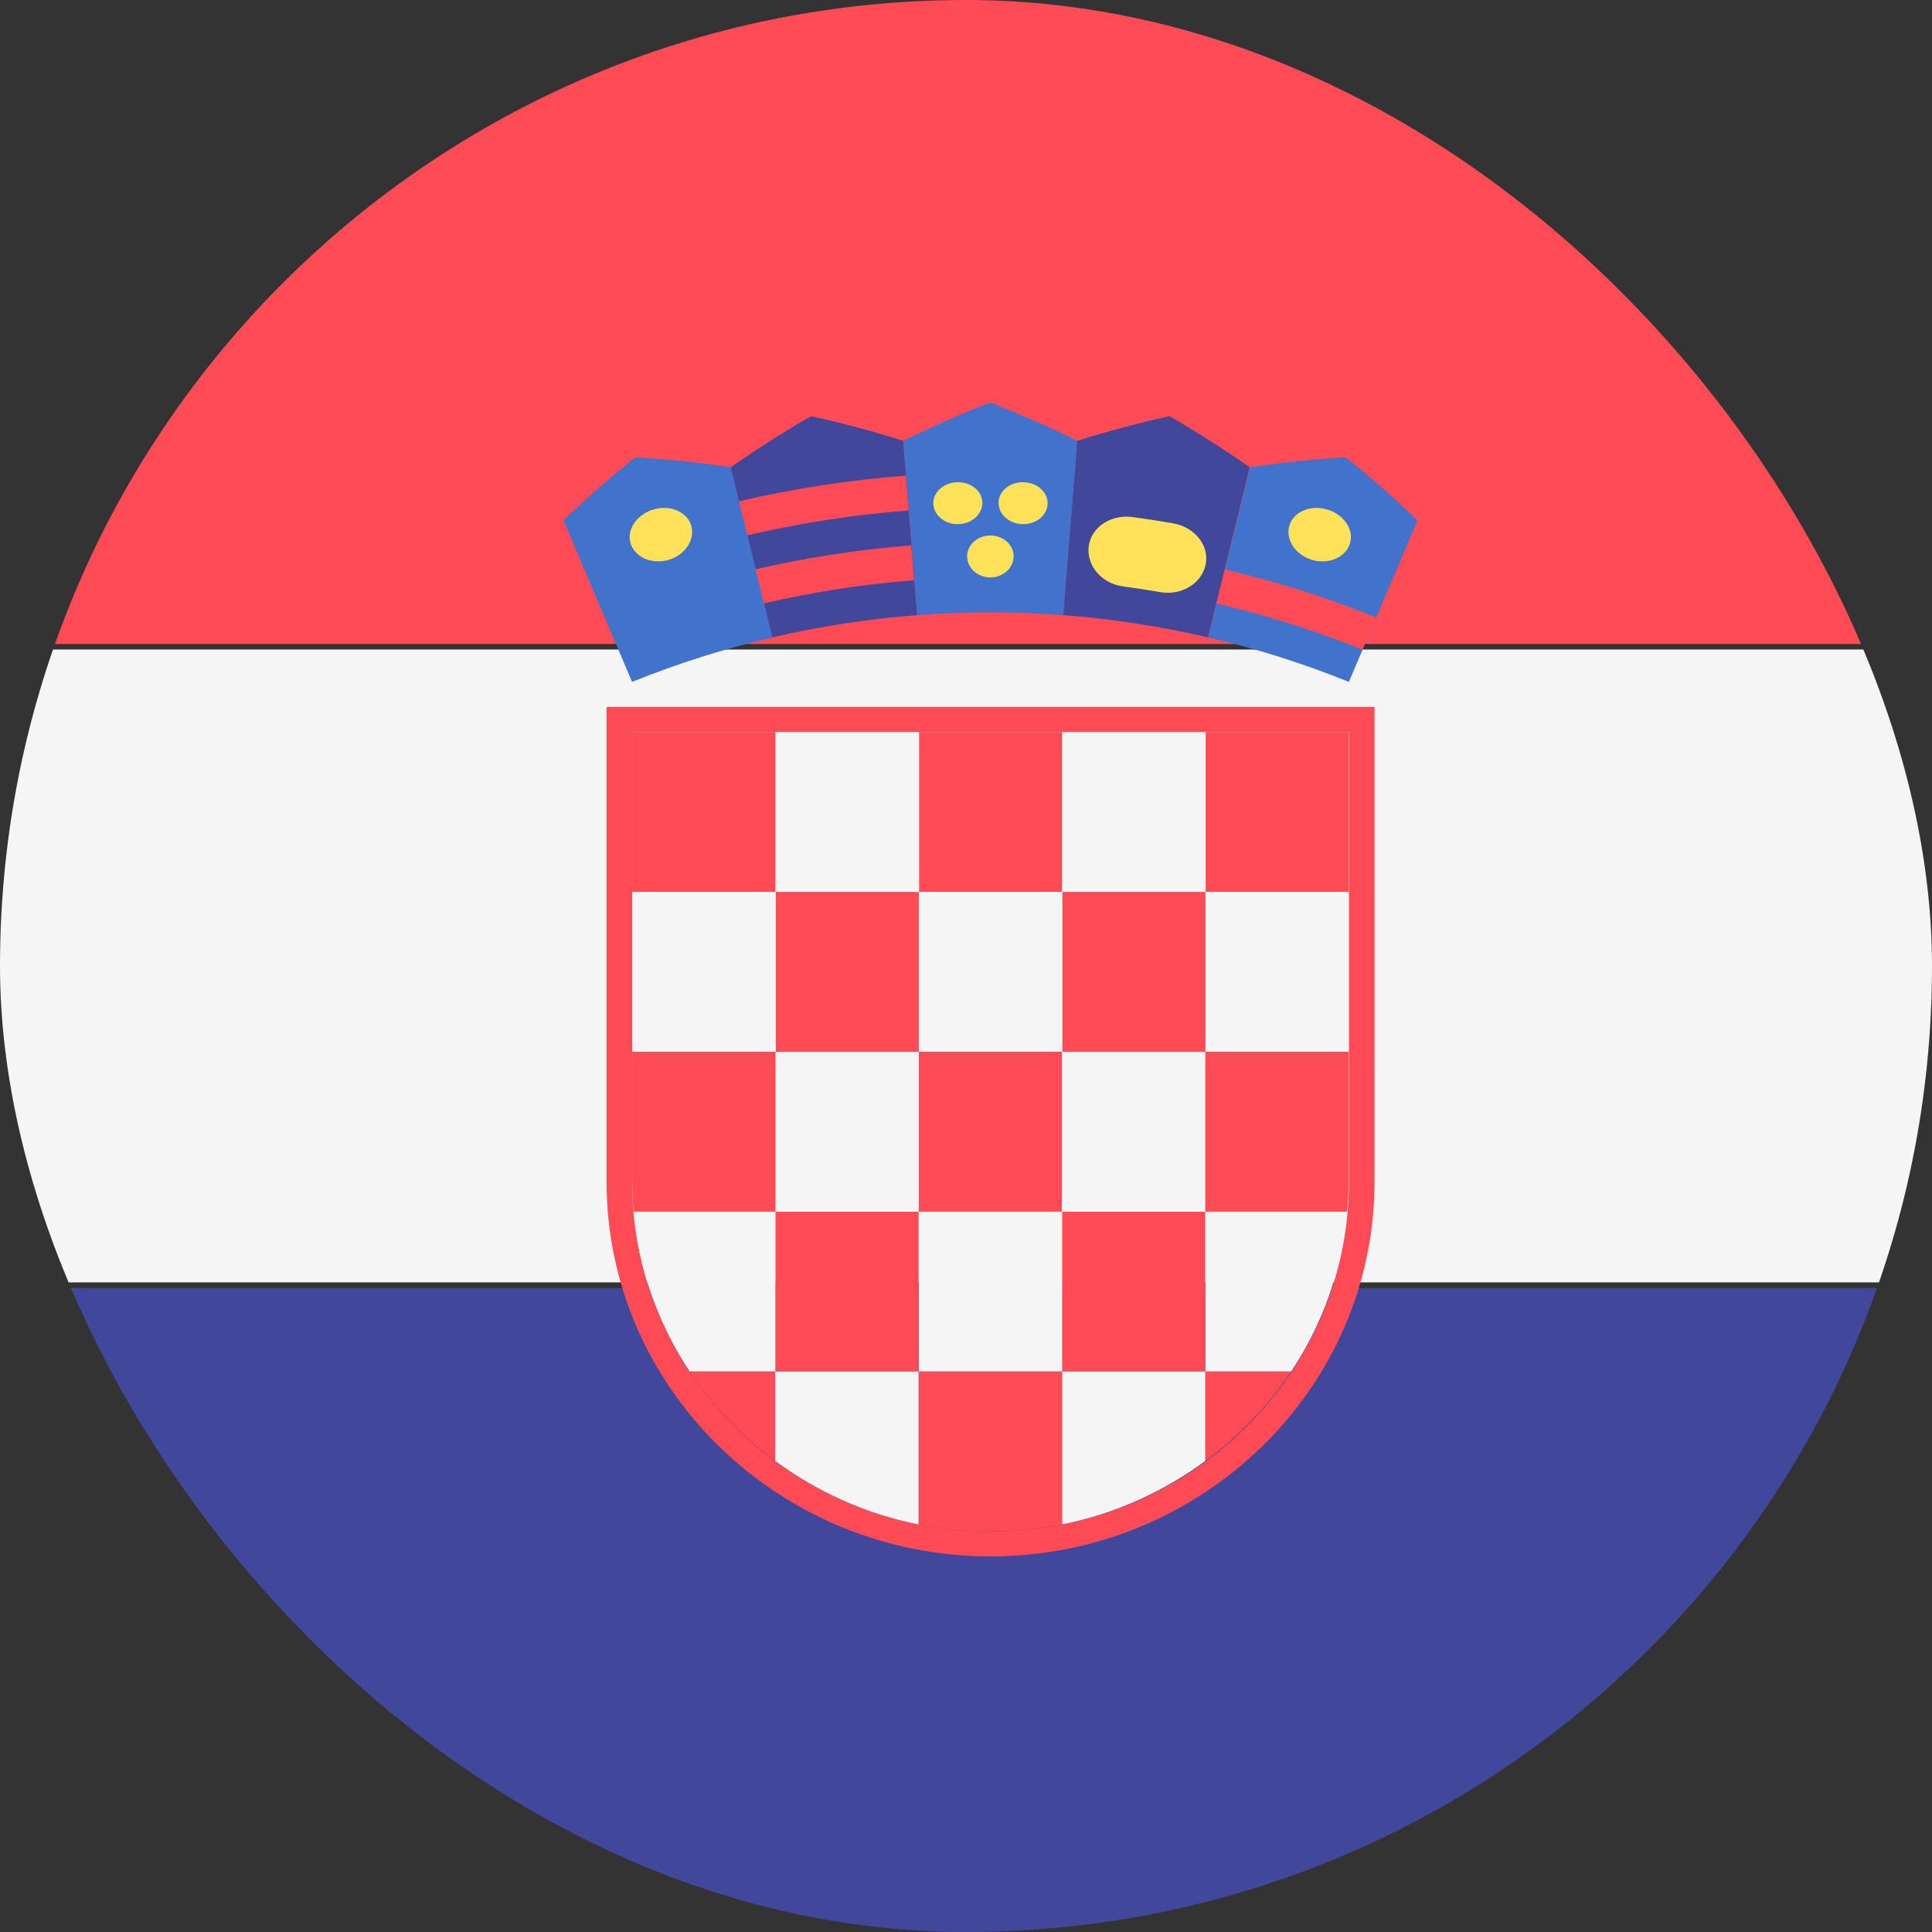 <svg width="80" height="80" viewBox="0 0 80 80" fill="none" xmlns="http://www.w3.org/2000/svg">
<rect x="0" y="0" width="80" height="80" fill="#333333" stroke="none"/>
<g id="Flags">
<g clip-path="url(#clip0_6411_155197)">
<path id="Vector" d="M-20 70.855C-20 75.905 -15.865 80 -10.763 80H94.097C99.195 80 103.329 75.91 103.333 70.864V53.333H-20V70.855Z" fill="#41479B"/>
<path id="Vector_2" d="M94.097 0H-10.763C-15.865 0 -20 4.094 -20 9.145V26.667H103.333V9.136C103.329 4.09 99.195 0 94.097 0Z" fill="#FF4B55"/>
<path id="Vector_3" d="M102.963 26.895H-20V53.1H102.963V26.895Z" fill="#F5F5F5"/>
<g id="Group 25">
<g id="Group">
<path id="Vector_4" d="M32.114 30.31H26.178V36.931H32.114V30.31Z" fill="#FF4B55"/>
<path id="Vector_5" d="M43.982 30.31H38.046V36.931H43.982V30.31Z" fill="#FF4B55"/>
<path id="Vector_6" d="M38.058 36.931H32.122V43.552H38.058V36.931Z" fill="#FF4B55"/>
<path id="Vector_7" d="M55.851 30.31H49.915V36.931H55.851V30.31Z" fill="#FF4B55"/>
<path id="Vector_8" d="M49.926 36.931H43.99V43.552H49.926V36.931Z" fill="#FF4B55"/>
</g>
<g id="Group_2">
<path id="Vector_9" d="M38.058 30.31H32.122V36.931H38.058V30.31Z" fill="#F5F5F5"/>
<path id="Vector_10" d="M49.926 30.31H43.99V36.931H49.926V30.31Z" fill="#F5F5F5"/>
<path id="Vector_11" d="M32.114 36.931H26.178V43.552H32.114V36.931Z" fill="#F5F5F5"/>
<path id="Vector_12" d="M43.982 36.931H38.046V43.552H43.982V36.931Z" fill="#F5F5F5"/>
<path id="Vector_13" d="M55.851 36.931H49.915V43.552H55.851V36.931Z" fill="#F5F5F5"/>
</g>
<g id="Group_3">
<path id="Vector_14" d="M43.983 43.552H38.047V50.173H43.983V43.552Z" fill="#FF4B55"/>
<path id="Vector_15" d="M38.039 50.173H32.102V56.794H38.039V50.173Z" fill="#FF4B55"/>
<path id="Vector_16" d="M49.907 50.173H43.971V56.794H49.907V50.173Z" fill="#FF4B55"/>
</g>
<g id="Group_4">
<path id="Vector_17" d="M38.039 43.552H32.102V50.173H38.039V43.552Z" fill="#F5F5F5"/>
<path id="Vector_18" d="M49.907 43.552H43.971V50.173H49.907V43.552Z" fill="#F5F5F5"/>
<path id="Vector_19" d="M43.983 50.173H38.047V56.794H43.983V50.173Z" fill="#F5F5F5"/>
</g>
<g id="Group_5">
<path id="Vector_20" d="M55.858 30.309V48.93C55.858 56.929 49.214 63.413 41.018 63.413C32.822 63.413 26.177 56.928 26.177 48.93V30.309H55.858ZM56.918 29.274H55.858H26.177H25.117V30.309V48.93C25.117 57.486 32.25 64.447 41.018 64.447C49.785 64.447 56.918 57.486 56.918 48.93V30.309V29.274Z" fill="#FF4B55"/>
<path id="Vector_21" d="M32.114 50.173V43.552H26.178V48.931C26.178 49.351 26.206 49.763 26.242 50.173L32.114 50.173Z" fill="#FF4B55"/>
</g>
<g id="Group_6">
<path id="Vector_22" d="M55.787 50.173H49.915V56.794H53.463C54.751 54.855 55.575 52.601 55.787 50.173Z" fill="#F5F5F5"/>
<path id="Vector_23" d="M28.56 56.794H32.108V50.173H26.236C26.448 52.601 27.273 54.855 28.56 56.794Z" fill="#F5F5F5"/>
</g>
<g id="Group_7">
<path id="Vector_24" d="M49.909 50.173H55.781C55.817 49.763 55.845 49.35 55.845 48.931V43.552H49.909V50.173Z" fill="#FF4B55"/>
<path id="Vector_25" d="M32.103 60.498V56.794H28.555C29.505 58.225 30.709 59.475 32.103 60.498Z" fill="#FF4B55"/>
<path id="Vector_26" d="M53.457 56.794H49.909V60.498C51.302 59.475 52.507 58.225 53.457 56.794Z" fill="#FF4B55"/>
</g>
<g id="Group_8">
<path id="Vector_27" d="M32.102 60.498C33.831 61.767 35.841 62.688 38.039 63.124V56.794H32.102V60.498Z" fill="#F5F5F5"/>
<path id="Vector_28" d="M43.971 63.124C46.168 62.688 48.179 61.767 49.907 60.498V56.794H43.971V63.124Z" fill="#F5F5F5"/>
</g>
<path id="Vector_29" d="M43.983 56.794H38.047V63.124C39.006 63.314 39.998 63.415 41.015 63.415C42.032 63.415 43.024 63.314 43.983 63.124V56.794H43.983Z" fill="#FF4B55"/>
<g id="Group_9">
<path id="Vector_30" d="M30.271 19.35C28.979 19.155 27.658 19.014 26.311 18.933C25.269 19.77 24.276 20.642 23.333 21.546C24.28 23.776 25.226 26.006 26.172 28.236C28.073 27.468 30.02 26.853 31.996 26.392C31.421 24.045 30.846 21.697 30.271 19.35Z" fill="#4173CD"/>
<path id="Vector_31" d="M44.609 18.253C43.448 17.68 42.246 17.15 41.005 16.667C39.765 17.15 38.563 17.68 37.402 18.253C37.595 20.659 37.788 23.065 37.981 25.472C39.994 25.318 42.017 25.318 44.03 25.472C44.223 23.065 44.416 20.659 44.609 18.253Z" fill="#4173CD"/>
<path id="Vector_32" d="M58.695 21.546C57.752 20.642 56.759 19.77 55.718 18.933C54.37 19.014 53.049 19.155 51.758 19.35C51.182 21.697 50.607 24.045 50.032 26.392C52.008 26.853 53.955 27.468 55.855 28.236C56.802 26.006 57.749 23.776 58.695 21.546Z" fill="#4173CD"/>
</g>
<g id="Group_10">
<path id="Vector_33" d="M37.399 18.252C36.161 17.862 34.888 17.521 33.582 17.233C32.429 17.899 31.322 18.606 30.26 19.351C30.835 21.698 31.41 24.046 31.985 26.393C33.96 25.932 35.964 25.625 37.977 25.471C37.785 23.065 37.592 20.659 37.399 18.252Z" fill="#41479B"/>
<path id="Vector_34" d="M51.747 19.351C50.685 18.606 49.577 17.899 48.425 17.233C47.119 17.521 45.846 17.863 44.608 18.252C44.415 20.658 44.222 23.065 44.029 25.471C46.043 25.625 48.046 25.932 50.022 26.393C50.597 24.046 51.172 21.698 51.747 19.351Z" fill="#41479B"/>
</g>
<g id="Group_11">
<path id="Vector_35" d="M37.624 21.138C35.38 21.309 33.146 21.652 30.944 22.166C30.829 21.697 30.714 21.227 30.599 20.757C32.877 20.226 35.187 19.872 37.508 19.694C37.547 20.176 37.586 20.657 37.624 21.138Z" fill="#FF4B55"/>
<path id="Vector_36" d="M37.849 24.029C35.759 24.188 33.679 24.507 31.627 24.986C31.512 24.516 31.397 24.047 31.282 23.577C33.409 23.081 35.566 22.75 37.733 22.585C37.772 23.066 37.811 23.547 37.849 24.029Z" fill="#FF4B55"/>
</g>
<path id="Vector_37" d="M48.052 24.52C47.535 24.43 47.016 24.35 46.496 24.28C45.64 24.165 45.003 23.456 45.077 22.659C45.151 21.863 45.969 21.285 46.9 21.411C47.458 21.486 48.016 21.571 48.571 21.668C49.498 21.828 50.098 22.625 49.917 23.404C49.737 24.185 48.904 24.666 48.052 24.52Z" fill="#FFE15A"/>
<path id="Vector_38" d="M56.417 26.904C54.444 26.106 52.422 25.468 50.371 24.989C50.486 24.52 50.601 24.05 50.716 23.581C52.843 24.077 54.94 24.739 56.985 25.566C56.796 26.012 56.606 26.458 56.417 26.904Z" fill="#FF4B55"/>
<g id="Group_12">
<path id="Vector_39" d="M55.883 22.553C55.673 23.117 54.966 23.385 54.298 23.173C53.63 22.961 53.222 22.341 53.391 21.764C53.56 21.187 54.276 20.882 54.984 21.106C55.694 21.331 56.093 21.989 55.883 22.553Z" fill="#FFE15A"/>
<path id="Vector_40" d="M28.622 21.764C28.791 22.341 28.382 22.961 27.715 23.173C27.047 23.384 26.34 23.115 26.13 22.552C25.92 21.988 26.32 21.33 27.029 21.106C27.737 20.882 28.454 21.187 28.622 21.764Z" fill="#FFE15A"/>
<path id="Vector_41" d="M40.678 20.817C40.679 21.296 40.237 21.687 39.69 21.703C39.142 21.721 38.676 21.356 38.647 20.878C38.618 20.4 39.06 19.986 39.634 19.968C40.209 19.951 40.675 20.337 40.678 20.817Z" fill="#FFE15A"/>
<path id="Vector_42" d="M43.379 20.878C43.349 21.358 42.883 21.721 42.336 21.703C41.788 21.687 41.346 21.296 41.348 20.817C41.35 20.337 41.817 19.95 42.391 19.968C42.966 19.985 43.407 20.4 43.379 20.878Z" fill="#FFE15A"/>
<path id="Vector_43" d="M41.971 23.054C41.958 23.534 41.527 23.911 41.009 23.911C40.491 23.911 40.06 23.534 40.046 23.054C40.033 22.575 40.463 22.174 41.009 22.175C41.554 22.174 41.985 22.575 41.971 23.054Z" fill="#FFE15A"/>
</g>
</g>
</g>
</g>
<defs>
<clipPath id="clip0_6411_155197">
<rect width="80" height="80" rx="40" fill="white"/>
</clipPath>
</defs>
</svg>
